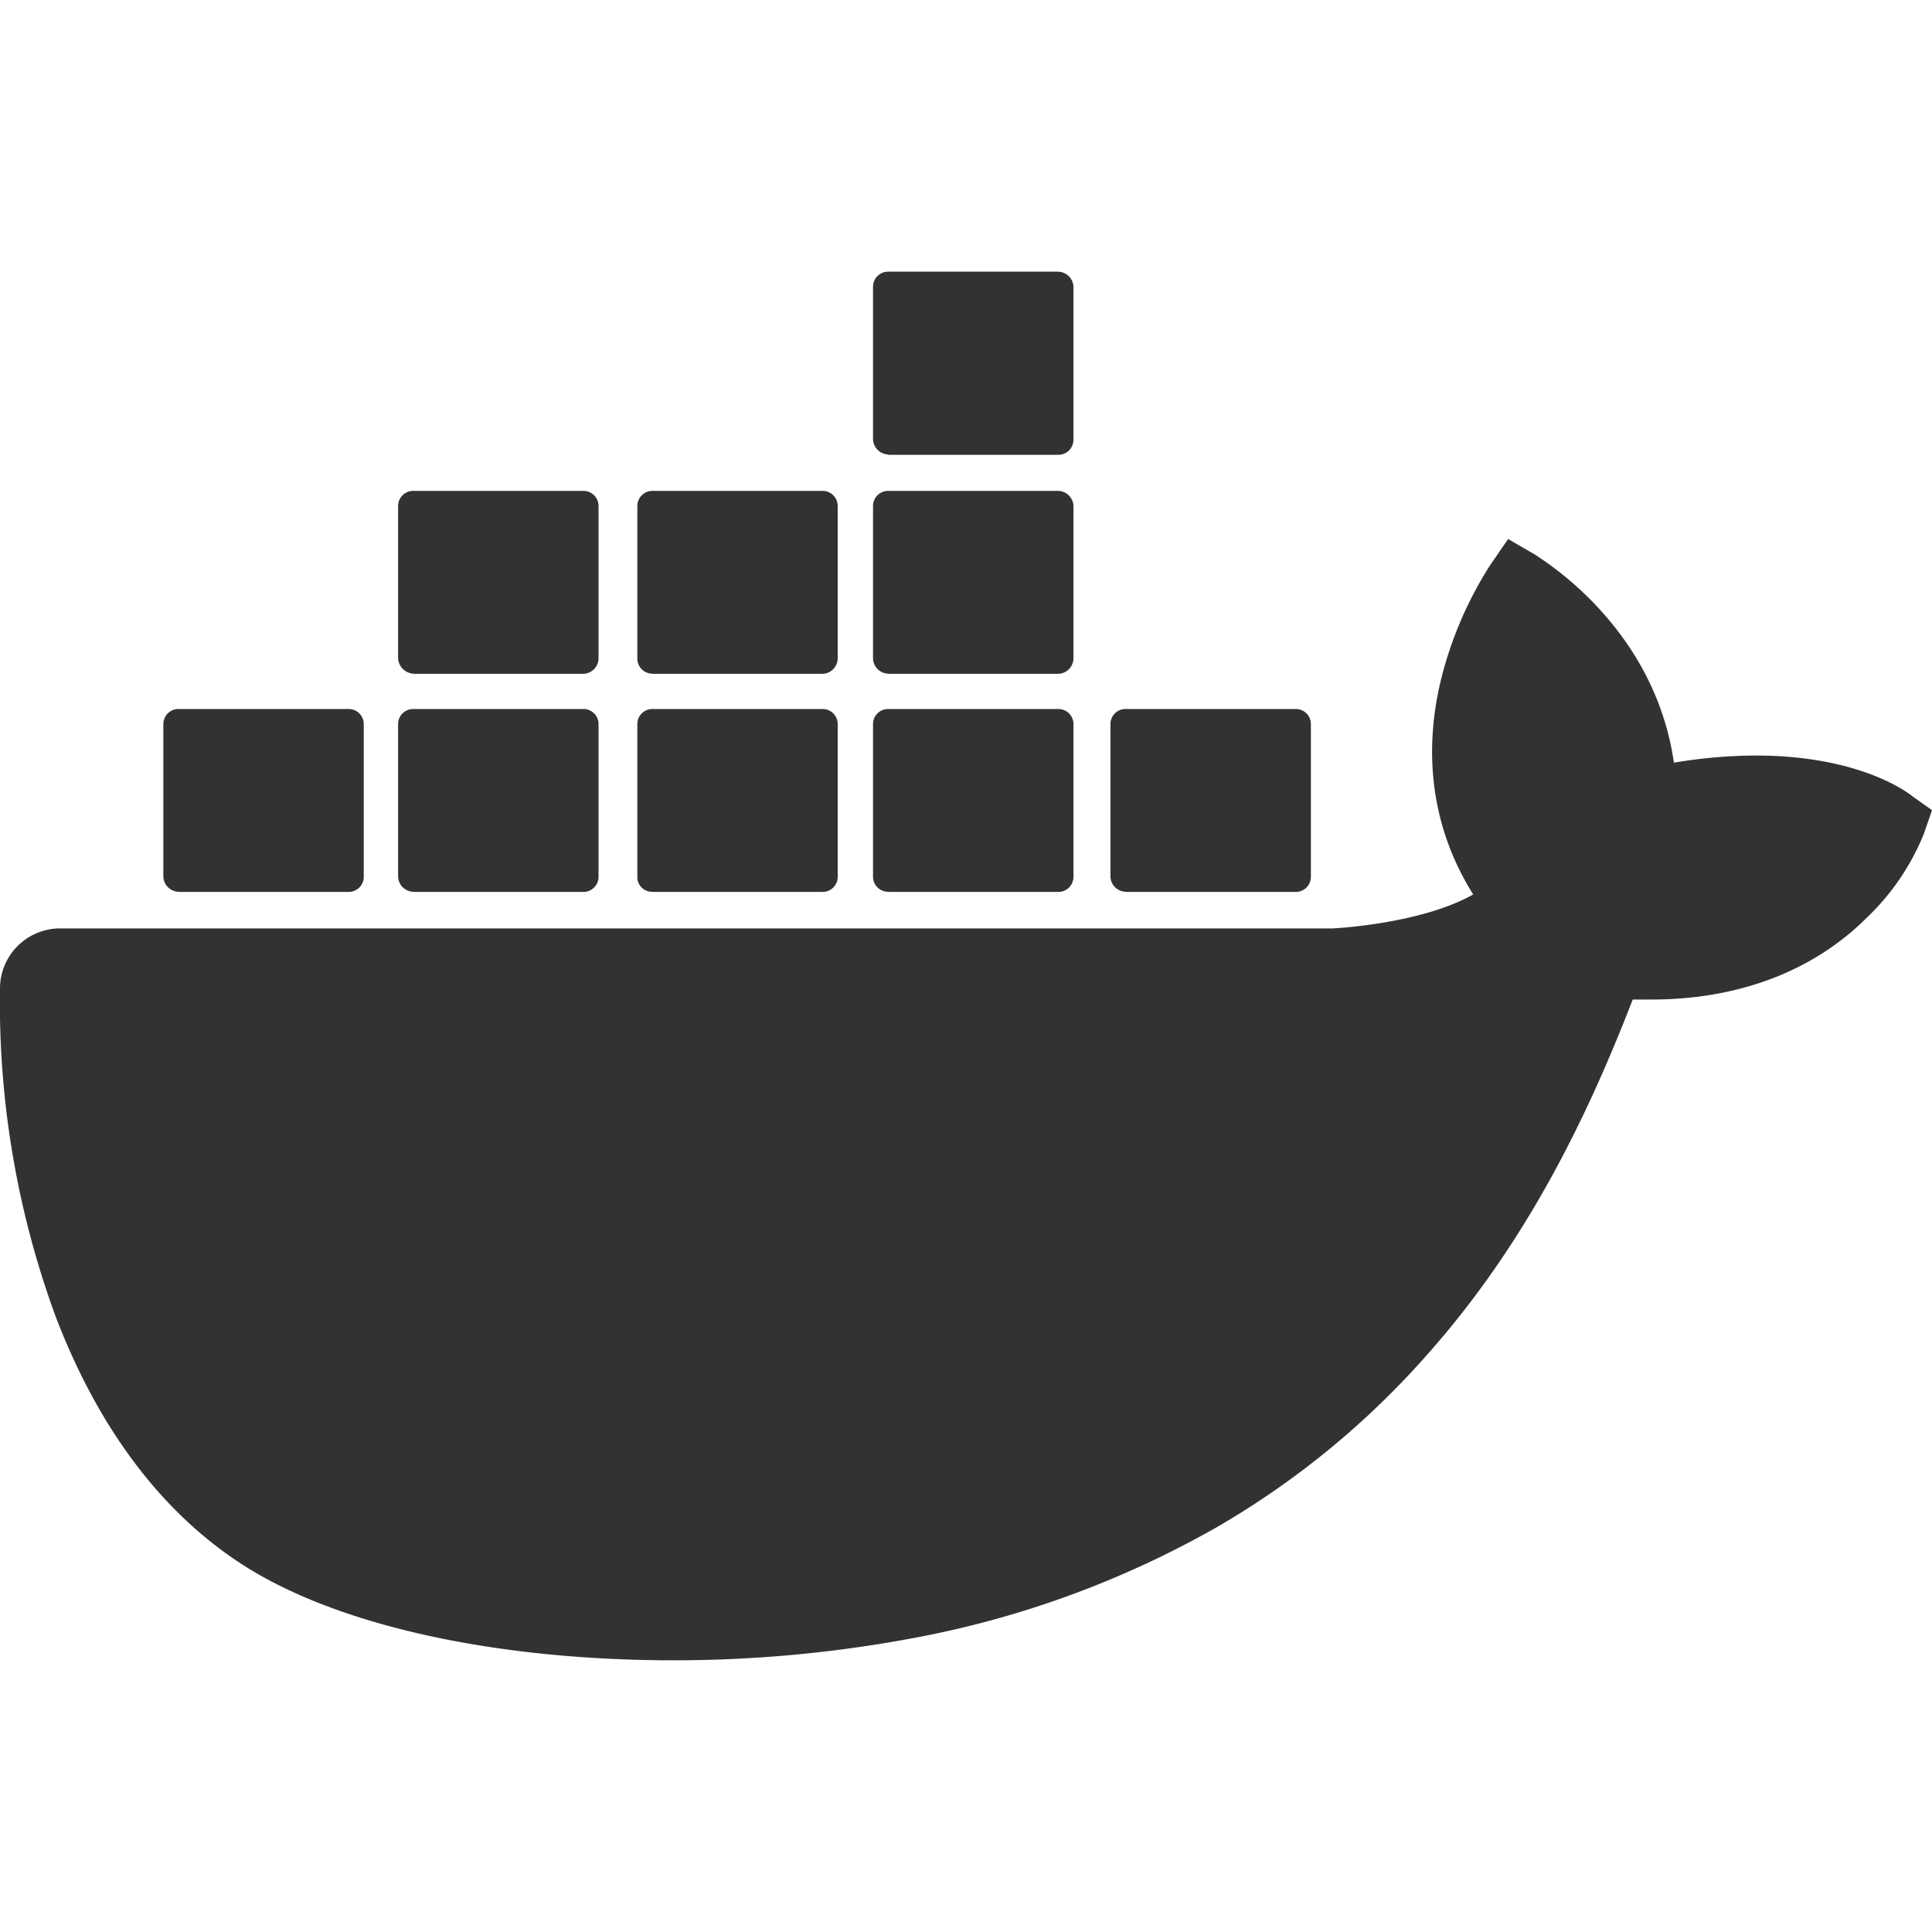 <svg xmlns="http://www.w3.org/2000/svg" width="1em" height="1em" viewBox="0 0 512 512"><path fill="#343231" d="M507 211.16c-1.42-1.19-14.25-10.94-41.79-10.94a132.55 132.55 0 0 0-21.61 1.9c-5.22-36.4-35.38-54-36.57-55l-7.36-4.28l-4.75 6.9a101.65 101.65 0 0 0-13.06 30.45c-5 20.7-1.9 40.2 8.55 56.85c-12.59 7.14-33 8.8-37.28 9H15.94A15.93 15.93 0 0 0 0 262.07a241.25 241.25 0 0 0 14.75 86.83C26.39 379.35 43.72 402 66 415.74C91.22 431.2 132.3 440 178.6 440a344.23 344.23 0 0 0 62.45-5.71a257.44 257.44 0 0 0 81.69-29.73a223.55 223.55 0 0 0 55.57-45.67c26.83-30.21 42.74-64 54.38-94h4.75c29.21 0 47.26-11.66 57.23-21.65a63.31 63.31 0 0 0 15.2-22.36l2.14-6.18Z"/><path fill="#343231" d="M47.29 236.37H92.4a4 4 0 0 0 4-4v-40.48a4 4 0 0 0-4-4H47.29a4 4 0 0 0-4 4v40.44a4.16 4.16 0 0 0 4 4m62.21.04h45.12a4 4 0 0 0 4-4v-40.48a4 4 0 0 0-4-4H109.5a4 4 0 0 0-4 4v40.44a4.16 4.16 0 0 0 4 4m63.4.04H218a4 4 0 0 0 4-4v-40.48a4 4 0 0 0-4-4h-45.1a4 4 0 0 0-4 4v40.44a3.87 3.87 0 0 0 4 4m62.46.04h45.12a4 4 0 0 0 4-4v-40.48a4 4 0 0 0-4-4h-45.12a4 4 0 0 0-4 4v40.44a4 4 0 0 0 4 4M109.5 178.57h45.12a4.16 4.16 0 0 0 4-4v-40.48a4 4 0 0 0-4-4H109.5a4 4 0 0 0-4 4v40.44a4.34 4.34 0 0 0 4 4m63.4.04H218a4.16 4.16 0 0 0 4-4v-40.48a4 4 0 0 0-4-4h-45.1a4 4 0 0 0-4 4v40.44a4 4 0 0 0 4 4m62.46.04h45.12a4.16 4.16 0 0 0 4-4v-40.48a4.16 4.16 0 0 0-4-4h-45.12a4 4 0 0 0-4 4v40.44a4.16 4.16 0 0 0 4 4m0-58h45.12a4 4 0 0 0 4-4V76a4.16 4.16 0 0 0-4-4h-45.12a4 4 0 0 0-4 4v40.44a4.17 4.17 0 0 0 4 4m62.92 115.93h45.12a4 4 0 0 0 4-4v-40.48a4 4 0 0 0-4-4h-45.12a4 4 0 0 0-4 4v40.44a4.16 4.16 0 0 0 4 4"/></svg>
